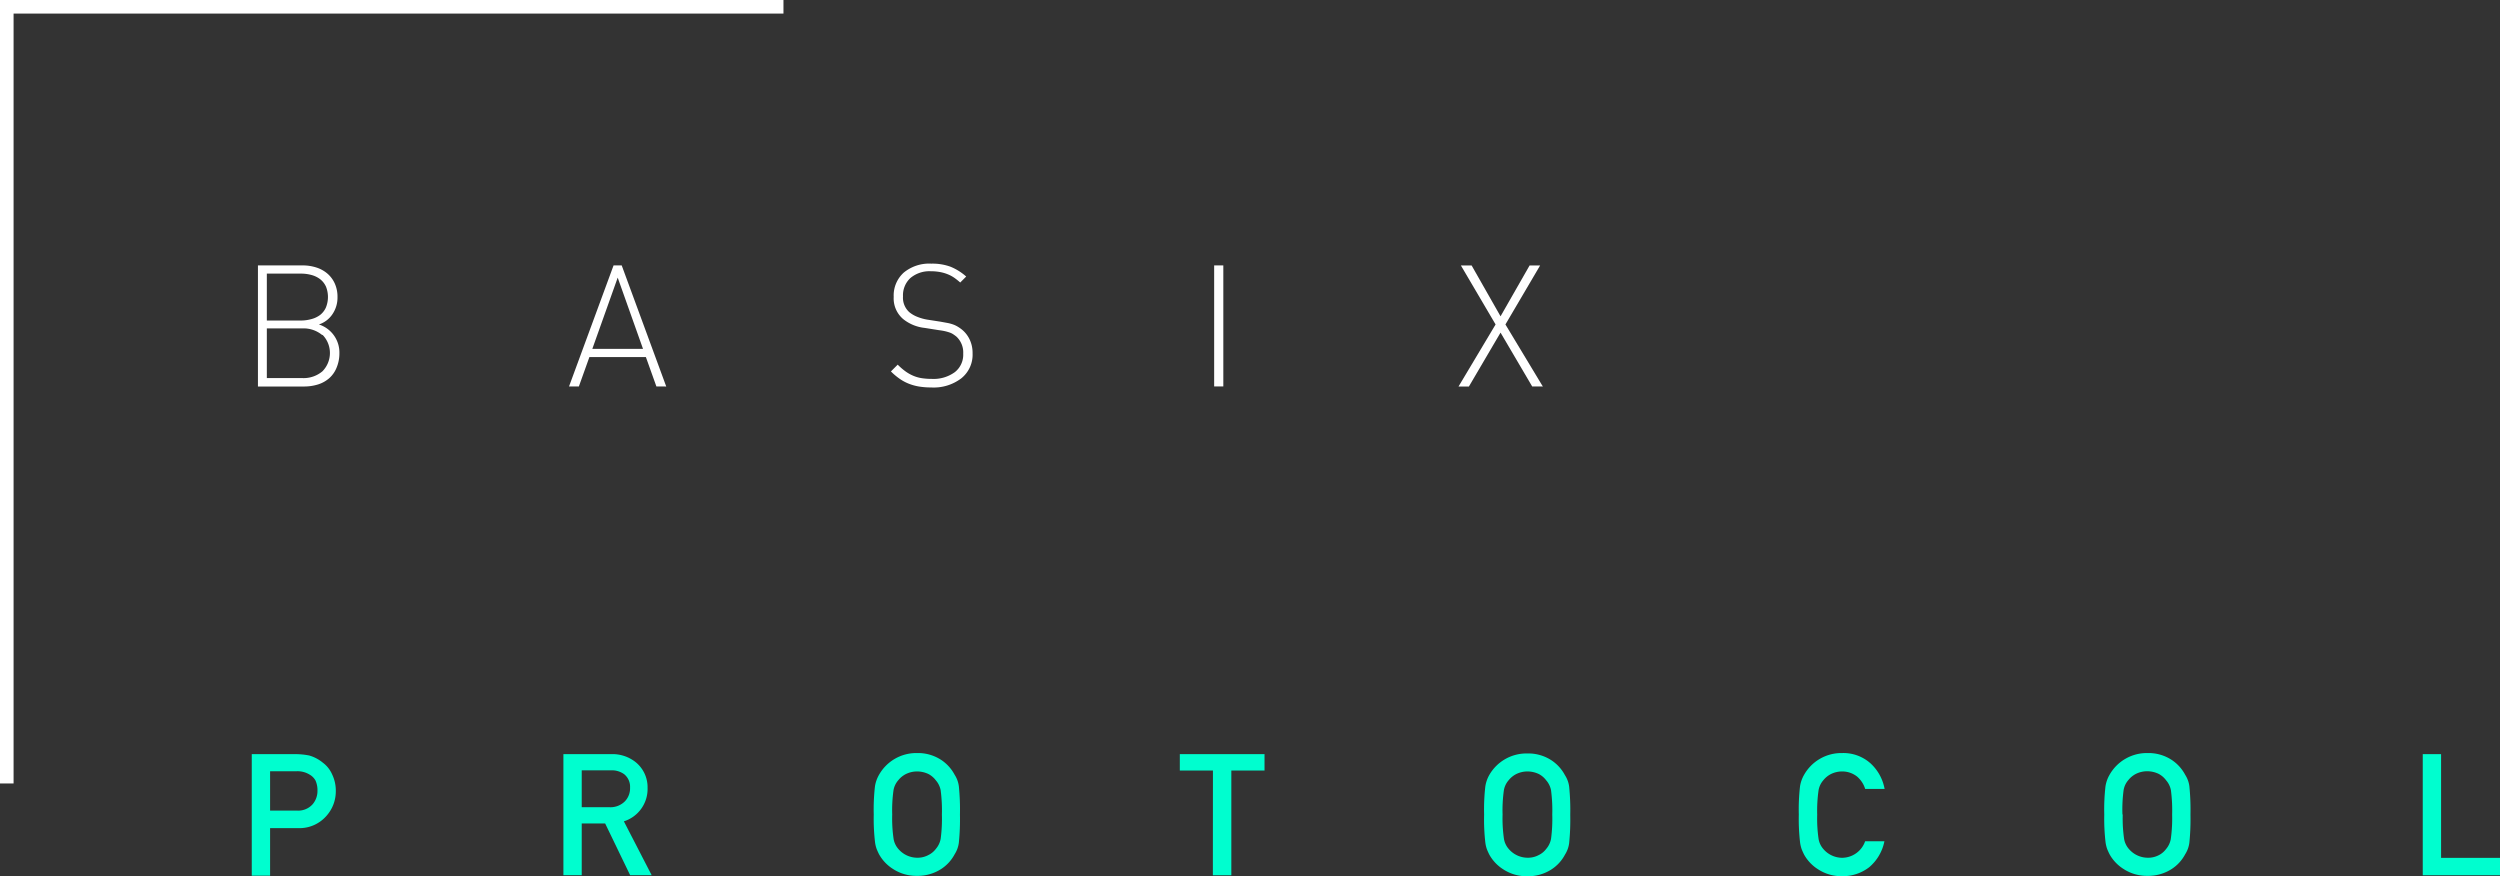 <svg xmlns="http://www.w3.org/2000/svg" width="368.3" height="129.08" viewBox="0 0 368.3 129.08">
  <rect x="0" y="0" width="368.3" height="129.08" fill="#333333" stroke="none"/>
  <defs>
    <style>
      .cls-1 {
        fill: #fff;
      }

      .cls-2 {
        fill: #00fecf;
      }

      .cls-3 {
        fill: none;
        stroke: #fff;
        stroke-miterlimit: 10;
        stroke-width: 2px;
      }
    </style>
  </defs>
  <title>Recurso 7</title>
  <g id="Capa_2" data-name="Capa 2">
    <g id="Capa_6" data-name="Capa 6">
      <g>
        <path class="cls-1" d="M49.58,54.18a4.12,4.12,0,0,1-1.06,1.52,4.57,4.57,0,0,1-1.65.93,6.91,6.91,0,0,1-2.14.31H38V39.1h6.56a6.54,6.54,0,0,1,2.05.31,4.7,4.7,0,0,1,1.64.91,4.21,4.21,0,0,1,1.08,1.47,4.75,4.75,0,0,1,.39,2,4.34,4.34,0,0,1-.74,2.49,3.83,3.83,0,0,1-2,1.52A4.34,4.34,0,0,1,50,52.07,5.44,5.44,0,0,1,49.58,54.18ZM48,42.18a2.91,2.91,0,0,0-.85-1.06,3.66,3.66,0,0,0-1.27-.61,5.73,5.73,0,0,0-1.53-.2H39.31v6.91h5.06A5.71,5.71,0,0,0,45.9,47a3.65,3.65,0,0,0,1.27-.61A2.9,2.9,0,0,0,48,45.33a4.13,4.13,0,0,0,0-3.16Zm-.51,7.2a4.29,4.29,0,0,0-2.93-1H39.31v7.32h5.26a4.29,4.29,0,0,0,2.93-1,3.84,3.84,0,0,0,0-5.39Z"/>
        <path class="cls-1" d="M96.7,56.93,95.15,52.6H86.83l-1.55,4.33H83.83L90.39,39.1h1.2l6.56,17.84ZM91,40.9,87.26,51.4h7.47Z"/>
        <path class="cls-1" d="M141.6,55.75a6.7,6.7,0,0,1-4.41,1.33,11,11,0,0,1-1.82-.14,7.32,7.32,0,0,1-1.53-.43,6.64,6.64,0,0,1-1.35-.74,9.53,9.53,0,0,1-1.24-1.05l1-1a9.24,9.24,0,0,0,1.16,1,6,6,0,0,0,1.16.65,5.33,5.33,0,0,0,1.27.35,9.83,9.83,0,0,0,1.47.1,5.3,5.3,0,0,0,3.36-1,3.26,3.26,0,0,0,1.23-2.72,3.19,3.19,0,0,0-1-2.51q-.25-.2-.48-.35a2.27,2.27,0,0,0-.51-.25,6.76,6.76,0,0,0-.66-.19q-.38-.09-.93-.16l-2.08-.33a6.11,6.11,0,0,1-3.18-1.3,4,4,0,0,1-1.4-3.28,4.54,4.54,0,0,1,1.48-3.57,5.89,5.89,0,0,1,4.06-1.32,7.78,7.78,0,0,1,2.82.45,8,8,0,0,1,2.32,1.45l-.88.88a10.13,10.13,0,0,0-.85-.68,5,5,0,0,0-.93-.51,5.82,5.82,0,0,0-1.13-.34,7.33,7.33,0,0,0-1.43-.13,4.36,4.36,0,0,0-3,1,3.46,3.46,0,0,0-1.09,2.7,2.87,2.87,0,0,0,.93,2.33,4.36,4.36,0,0,0,1.19.69,7,7,0,0,0,1.47.41l1.93.3,1.1.2a5.69,5.69,0,0,1,.84.24,3.8,3.8,0,0,1,.66.33,5.65,5.65,0,0,1,.58.41,4.22,4.22,0,0,1,1.14,1.49,4.62,4.62,0,0,1,.41,2A4.45,4.45,0,0,1,141.6,55.75Z"/>
        <path class="cls-1" d="M178.87,56.93V39.1h1.35V56.93Z"/>
        <path class="cls-1" d="M225.72,56.93,221.06,49l-4.66,7.94h-1.53l5.46-9.14-5.11-8.69h1.58l4.26,7.49,4.28-7.49h1.55l-5.11,8.69,5.51,9.14Z"/>
        <path class="cls-2" d="M37.09,111.1h6.46a10.35,10.35,0,0,1,2,.2,5.47,5.47,0,0,1,2,1.05,4.29,4.29,0,0,1,1.37,1.71,5.52,5.52,0,0,1,.55,2.54,5.41,5.41,0,0,1-1.39,3.61A5.27,5.27,0,0,1,43.9,122H39.79v7h-2.7Zm2.7,8.32h4a2.85,2.85,0,0,0,2.26-.93,3,3,0,0,0,.72-2,3.46,3.46,0,0,0-.29-1.5,2.25,2.25,0,0,0-.86-.87,3.39,3.39,0,0,0-1.93-.5h-3.9Z"/>
        <path class="cls-2" d="M83,111.1h7a5.48,5.48,0,0,1,3.63,1.17,4.74,4.74,0,0,1,1.77,3.8A5,5,0,0,1,91.91,121L96,128.93H92.83l-3.68-7.62H85.7v7.62H83Zm2.7,7.82h4.09a3,3,0,0,0,2.28-.88,2.75,2.75,0,0,0,.75-2,2.37,2.37,0,0,0-.89-2,3.1,3.1,0,0,0-2-.55H85.7Z"/>
        <path class="cls-2" d="M128.72,120a29.76,29.76,0,0,1,.18-4.16,4.92,4.92,0,0,1,.6-1.7,6.31,6.31,0,0,1,5.59-3.2,6.24,6.24,0,0,1,3.55,1,6,6,0,0,1,2,2.2,4.1,4.1,0,0,1,.62,1.7,34.33,34.33,0,0,1,.16,4.16,34.39,34.39,0,0,1-.16,4.13,4.13,4.13,0,0,1-.62,1.72,5.82,5.82,0,0,1-2,2.18,6.37,6.37,0,0,1-3.55,1,6.27,6.27,0,0,1-3.51-1,6,6,0,0,1-2.08-2.18q-.2-.4-.35-.77a5,5,0,0,1-.24-1A29.81,29.81,0,0,1,128.72,120Zm2.72,0a20.81,20.81,0,0,0,.2,3.56,3,3,0,0,0,.7,1.5,3.67,3.67,0,0,0,2.76,1.3,3.33,3.33,0,0,0,1.68-.4,3,3,0,0,0,1.08-.89,3.14,3.14,0,0,0,.72-1.5,22.18,22.18,0,0,0,.18-3.56,22.7,22.7,0,0,0-.18-3.58,3.12,3.12,0,0,0-.72-1.48,3.22,3.22,0,0,0-1.08-.92,3.94,3.94,0,0,0-1.68-.38,3.74,3.74,0,0,0-1.64.38,3.41,3.41,0,0,0-1.13.92,3,3,0,0,0-.7,1.48A21.3,21.3,0,0,0,131.44,120Z"/>
        <path class="cls-2" d="M178.69,113.51h-4.88V111.1h12.48v2.41H181.4v15.43h-2.72Z"/>
        <path class="cls-2" d="M218.64,120a29.76,29.76,0,0,1,.18-4.16,4.92,4.92,0,0,1,.6-1.7A6.31,6.31,0,0,1,225,111a6.24,6.24,0,0,1,3.55,1,6,6,0,0,1,2,2.2,4.1,4.1,0,0,1,.62,1.7,34.33,34.33,0,0,1,.16,4.16,34.39,34.39,0,0,1-.16,4.13,4.13,4.13,0,0,1-.62,1.72,5.82,5.82,0,0,1-2,2.18,6.37,6.37,0,0,1-3.55,1,6.27,6.27,0,0,1-3.51-1,6,6,0,0,1-2.08-2.18q-.2-.4-.35-.77a5,5,0,0,1-.24-1A29.81,29.81,0,0,1,218.64,120Zm2.72,0a20.81,20.81,0,0,0,.2,3.56,3,3,0,0,0,.7,1.5,3.67,3.67,0,0,0,2.76,1.3,3.33,3.33,0,0,0,1.68-.4,3,3,0,0,0,1.08-.89,3.14,3.14,0,0,0,.72-1.5,22.18,22.18,0,0,0,.18-3.56,22.7,22.7,0,0,0-.18-3.58,3.12,3.12,0,0,0-.72-1.48,3.22,3.22,0,0,0-1.08-.92,3.94,3.94,0,0,0-1.68-.38,3.74,3.74,0,0,0-1.64.38,3.41,3.41,0,0,0-1.13.92,3,3,0,0,0-.7,1.48A21.3,21.3,0,0,0,221.36,120Z"/>
        <path class="cls-2" d="M277.61,123.94a6.7,6.7,0,0,1-2.24,3.82,6.37,6.37,0,0,1-4,1.32,6.27,6.27,0,0,1-3.51-1,6,6,0,0,1-2.08-2.18q-.2-.4-.35-.77a5,5,0,0,1-.24-1A29.81,29.81,0,0,1,265,120a29.76,29.76,0,0,1,.18-4.16,4.92,4.92,0,0,1,.6-1.7,6.31,6.31,0,0,1,5.59-3.2,6,6,0,0,1,4.21,1.53,6.73,6.73,0,0,1,2.06,3.76h-2.86a3.93,3.93,0,0,0-1.2-1.83,3.53,3.53,0,0,0-2.2-.75,3.74,3.74,0,0,0-1.64.38,3.41,3.41,0,0,0-1.13.92,3,3,0,0,0-.7,1.48,21.3,21.3,0,0,0-.2,3.58,20.81,20.81,0,0,0,.2,3.56,3,3,0,0,0,.7,1.5,3.67,3.67,0,0,0,2.76,1.3,3.62,3.62,0,0,0,3.4-2.43Z"/>
        <path class="cls-2" d="M310,120a29.76,29.76,0,0,1,.18-4.16,4.92,4.92,0,0,1,.6-1.7,6.31,6.31,0,0,1,5.59-3.2,6.24,6.24,0,0,1,3.55,1,6,6,0,0,1,2,2.2,4.1,4.1,0,0,1,.62,1.7,34.33,34.33,0,0,1,.16,4.16,34.39,34.39,0,0,1-.16,4.13,4.13,4.13,0,0,1-.62,1.72,5.82,5.82,0,0,1-2,2.18,6.37,6.37,0,0,1-3.55,1,6.27,6.27,0,0,1-3.51-1,6,6,0,0,1-2.08-2.18q-.2-.4-.35-.77a5,5,0,0,1-.24-1A29.81,29.81,0,0,1,310,120Zm2.72,0a20.81,20.81,0,0,0,.2,3.56,3,3,0,0,0,.7,1.5,3.67,3.67,0,0,0,2.76,1.3A3.33,3.33,0,0,0,318,126a3,3,0,0,0,1.08-.89,3.14,3.14,0,0,0,.72-1.5A22.18,22.18,0,0,0,320,120a22.7,22.7,0,0,0-.18-3.58,3.12,3.12,0,0,0-.72-1.48A3.22,3.22,0,0,0,318,114a3.94,3.94,0,0,0-1.68-.38,3.74,3.74,0,0,0-1.64.38,3.41,3.41,0,0,0-1.13.92,3,3,0,0,0-.7,1.48A21.3,21.3,0,0,0,312.68,120Z"/>
        <path class="cls-2" d="M356.92,111.1h2.7v15.28h8.69v2.56H356.92Z"/>
      </g>
      <polyline class="cls-3" points="115.42 1 1 1 1 115.42"/>
    </g>
  </g>
</svg>
